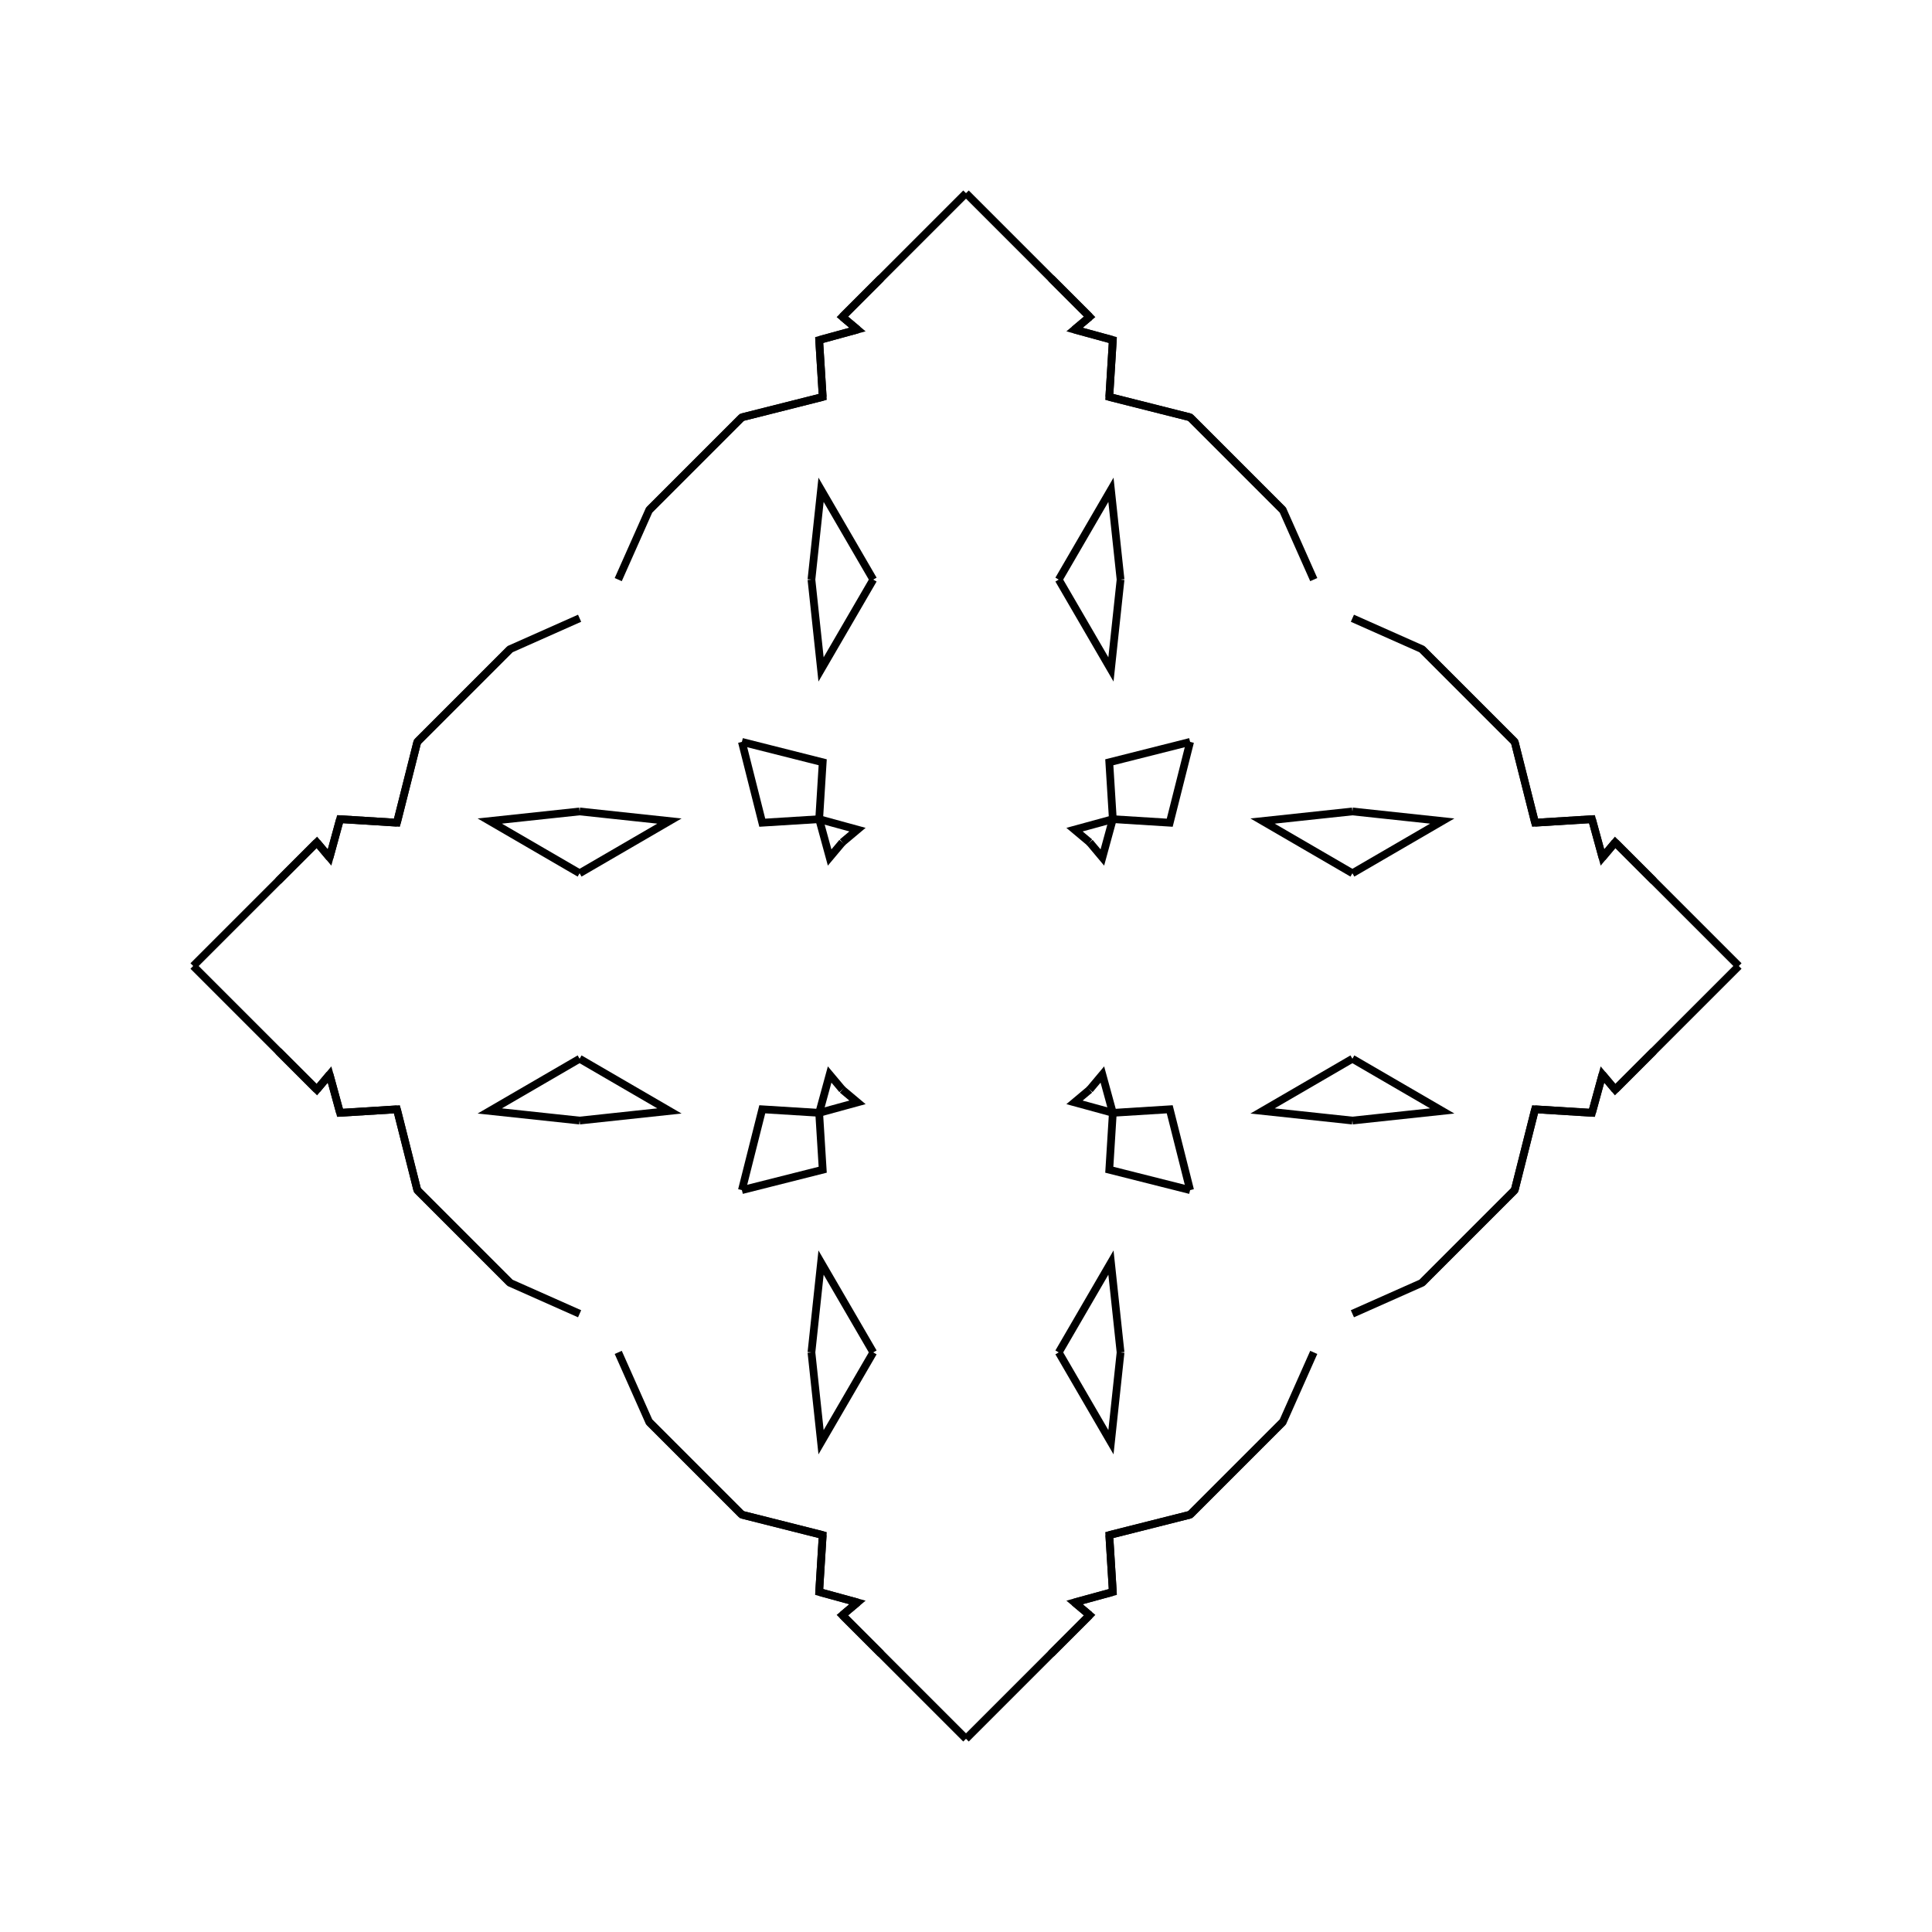 <?xml version="1.0" encoding="UTF-8"?>
<svg xmlns="http://www.w3.org/2000/svg" xmlns:xlink="http://www.w3.org/1999/xlink"
     width="250" height="250" viewBox="-125.0 -125.0 250 250">
<defs>
</defs>
<path d="M14.041,82.356 L16.0,84.0 L11.0,89.0" fill-opacity="0" stroke="black" stroke-width="1" />
<path d="M14.041,-82.356 L16.0,-84.0 L11.0,-89.0" fill-opacity="0" stroke="black" stroke-width="1" />
<path d="M18.542,73.638 L19.0,81.0 L14.041,82.356" fill-opacity="0" stroke="black" stroke-width="1" />
<path d="M18.542,-73.638 L19.0,-81.0 L14.041,-82.356" fill-opacity="0" stroke="black" stroke-width="1" />
<path d="M50.0,-12.0 L38.377,-18.756 L50.0,-20.0" fill-opacity="0" stroke="black" stroke-width="1" />
<path d="M50.0,12.0 L38.377,18.756 L50.0,20.0" fill-opacity="0" stroke="black" stroke-width="1" />
<path d="M45.0,50.0 L41.0,59.0 L40.0,60.0" fill-opacity="0" stroke="black" stroke-width="1" />
<path d="M45.0,-50.0 L41.0,-59.0 L40.0,-60.0" fill-opacity="0" stroke="black" stroke-width="1" />
<path d="M41.0,59.0 L40.0,60.0 L38.0,62.0" fill-opacity="0" stroke="black" stroke-width="1" />
<path d="M41.0,-59.0 L40.0,-60.0 L38.0,-62.0" fill-opacity="0" stroke="black" stroke-width="1" />
<path d="M40.0,60.0 L38.0,62.0 L30.0,70.0" fill-opacity="0" stroke="black" stroke-width="1" />
<path d="M40.0,-60.0 L38.0,-62.0 L30.0,-70.0" fill-opacity="0" stroke="black" stroke-width="1" />
<path d="M38.0,62.0 L30.0,70.0 L29.0,71.0" fill-opacity="0" stroke="black" stroke-width="1" />
<path d="M38.0,-62.0 L30.0,-70.0 L29.0,-71.0" fill-opacity="0" stroke="black" stroke-width="1" />
<path d="M30.0,70.0 L29.0,71.0 L18.542,73.638" fill-opacity="0" stroke="black" stroke-width="1" />
<path d="M30.0,-70.0 L29.0,-71.0 L18.542,-73.638" fill-opacity="0" stroke="black" stroke-width="1" />
<path d="M29.0,-29.0 L26.362,-18.542 L19.0,-19.0" fill-opacity="0" stroke="black" stroke-width="1" />
<path d="M29.0,29.0 L26.362,18.542 L19.0,19.0" fill-opacity="0" stroke="black" stroke-width="1" />
<path d="M19.0,-19.0 L17.644,-14.041 L16.0,-16.0" fill-opacity="0" stroke="black" stroke-width="1" />
<path d="M19.0,19.0 L17.644,14.041 L16.0,16.0" fill-opacity="0" stroke="black" stroke-width="1" />
<path d="M16.0,84.0 L11.0,89.0 L0.0,100.0" fill-opacity="0" stroke="black" stroke-width="1" />
<path d="M16.0,-84.0 L11.0,-89.0 L0.0,-100.0" fill-opacity="0" stroke="black" stroke-width="1" />
<path d="M-14.041,82.356 L-16.0,84.0 L-11.0,89.0" fill-opacity="0" stroke="black" stroke-width="1" />
<path d="M-14.041,-82.356 L-16.0,-84.0 L-11.0,-89.0" fill-opacity="0" stroke="black" stroke-width="1" />
<path d="M-18.542,73.638 L-19.0,81.0 L-14.041,82.356" fill-opacity="0" stroke="black" stroke-width="1" />
<path d="M-18.542,-73.638 L-19.0,-81.0 L-14.041,-82.356" fill-opacity="0" stroke="black" stroke-width="1" />
<path d="M-50.0,-12.0 L-38.377,-18.756 L-50.0,-20.0" fill-opacity="0" stroke="black" stroke-width="1" />
<path d="M-50.0,12.0 L-38.377,18.756 L-50.0,20.0" fill-opacity="0" stroke="black" stroke-width="1" />
<path d="M-45.0,50.0 L-41.0,59.0 L-40.0,60.0" fill-opacity="0" stroke="black" stroke-width="1" />
<path d="M-45.0,-50.0 L-41.0,-59.0 L-40.0,-60.0" fill-opacity="0" stroke="black" stroke-width="1" />
<path d="M-41.0,59.0 L-40.0,60.0 L-38.0,62.0" fill-opacity="0" stroke="black" stroke-width="1" />
<path d="M-41.0,-59.0 L-40.0,-60.0 L-38.0,-62.0" fill-opacity="0" stroke="black" stroke-width="1" />
<path d="M-40.0,60.0 L-38.0,62.0 L-30.0,70.0" fill-opacity="0" stroke="black" stroke-width="1" />
<path d="M-40.0,-60.0 L-38.0,-62.0 L-30.0,-70.0" fill-opacity="0" stroke="black" stroke-width="1" />
<path d="M-38.0,62.0 L-30.0,70.0 L-29.0,71.0" fill-opacity="0" stroke="black" stroke-width="1" />
<path d="M-38.0,-62.0 L-30.0,-70.0 L-29.0,-71.0" fill-opacity="0" stroke="black" stroke-width="1" />
<path d="M-30.0,70.0 L-29.0,71.0 L-18.542,73.638" fill-opacity="0" stroke="black" stroke-width="1" />
<path d="M-30.0,-70.0 L-29.0,-71.0 L-18.542,-73.638" fill-opacity="0" stroke="black" stroke-width="1" />
<path d="M-29.0,-29.0 L-26.362,-18.542 L-19.0,-19.0" fill-opacity="0" stroke="black" stroke-width="1" />
<path d="M-29.0,29.0 L-26.362,18.542 L-19.0,19.0" fill-opacity="0" stroke="black" stroke-width="1" />
<path d="M-19.0,-19.0 L-17.644,-14.041 L-16.0,-16.0" fill-opacity="0" stroke="black" stroke-width="1" />
<path d="M-19.0,19.0 L-17.644,14.041 L-16.0,16.0" fill-opacity="0" stroke="black" stroke-width="1" />
<path d="M-16.0,84.0 L-11.0,89.0 L0.0,100.0" fill-opacity="0" stroke="black" stroke-width="1" />
<path d="M-16.0,-84.0 L-11.0,-89.0 L0.0,-100.0" fill-opacity="0" stroke="black" stroke-width="1" />
<path d="M82.356,14.041 L84.0,16.0 L89.0,11.0" fill-opacity="0" stroke="black" stroke-width="1" />
<path d="M82.356,-14.041 L84.0,-16.0 L89.0,-11.0" fill-opacity="0" stroke="black" stroke-width="1" />
<path d="M73.638,18.542 L81.0,19.0 L82.356,14.041" fill-opacity="0" stroke="black" stroke-width="1" />
<path d="M73.638,-18.542 L81.0,-19.0 L82.356,-14.041" fill-opacity="0" stroke="black" stroke-width="1" />
<path d="M50.0,12.0 L61.623,18.756 L50.0,20.0" fill-opacity="0" stroke="black" stroke-width="1" />
<path d="M50.0,-12.0 L61.623,-18.756 L50.0,-20.0" fill-opacity="0" stroke="black" stroke-width="1" />
<path d="M50.0,45.0 L59.0,41.0 L60.0,40.0" fill-opacity="0" stroke="black" stroke-width="1" />
<path d="M50.0,-45.0 L59.0,-41.0 L60.0,-40.0" fill-opacity="0" stroke="black" stroke-width="1" />
<path d="M59.0,41.0 L60.0,40.0 L62.0,38.0" fill-opacity="0" stroke="black" stroke-width="1" />
<path d="M59.0,-41.0 L60.0,-40.0 L62.0,-38.0" fill-opacity="0" stroke="black" stroke-width="1" />
<path d="M60.0,40.0 L62.0,38.0 L70.0,30.0" fill-opacity="0" stroke="black" stroke-width="1" />
<path d="M60.0,-40.0 L62.0,-38.0 L70.0,-30.0" fill-opacity="0" stroke="black" stroke-width="1" />
<path d="M62.0,38.0 L70.0,30.0 L71.0,29.0" fill-opacity="0" stroke="black" stroke-width="1" />
<path d="M62.0,-38.0 L70.0,-30.0 L71.0,-29.0" fill-opacity="0" stroke="black" stroke-width="1" />
<path d="M70.0,30.0 L71.0,29.0 L73.638,18.542" fill-opacity="0" stroke="black" stroke-width="1" />
<path d="M70.0,-30.0 L71.0,-29.0 L73.638,-18.542" fill-opacity="0" stroke="black" stroke-width="1" />
<path d="M71.0,29.0 L73.638,18.542 L81.0,19.0" fill-opacity="0" stroke="black" stroke-width="1" />
<path d="M71.0,-29.0 L73.638,-18.542 L81.0,-19.0" fill-opacity="0" stroke="black" stroke-width="1" />
<path d="M81.0,19.0 L82.356,14.041 L84.0,16.0" fill-opacity="0" stroke="black" stroke-width="1" />
<path d="M81.0,-19.0 L82.356,-14.041 L84.0,-16.0" fill-opacity="0" stroke="black" stroke-width="1" />
<path d="M84.0,16.0 L89.0,11.0 L100.0,-0.0" fill-opacity="0" stroke="black" stroke-width="1" />
<path d="M84.0,-16.0 L89.0,-11.0 L100.0,-0.0" fill-opacity="0" stroke="black" stroke-width="1" />
<path d="M12.0,-50.0 L18.756,-38.377 L20.0,-50.0" fill-opacity="0" stroke="black" stroke-width="1" />
<path d="M12.0,50.0 L18.756,38.377 L20.0,50.0" fill-opacity="0" stroke="black" stroke-width="1" />
<path d="M12.0,50.0 L18.756,61.623 L20.0,50.0" fill-opacity="0" stroke="black" stroke-width="1" />
<path d="M12.0,-50.0 L18.756,-61.623 L20.0,-50.0" fill-opacity="0" stroke="black" stroke-width="1" />
<path d="M29.0,-29.0 L18.542,-26.362 L19.0,-19.0" fill-opacity="0" stroke="black" stroke-width="1" />
<path d="M29.0,29.0 L18.542,26.362 L19.0,19.0" fill-opacity="0" stroke="black" stroke-width="1" />
<path d="M29.0,71.0 L18.542,73.638 L19.0,81.0" fill-opacity="0" stroke="black" stroke-width="1" />
<path d="M29.0,-71.0 L18.542,-73.638 L19.0,-81.0" fill-opacity="0" stroke="black" stroke-width="1" />
<path d="M19.0,-19.0 L14.041,-17.644 L16.0,-16.0" fill-opacity="0" stroke="black" stroke-width="1" />
<path d="M19.0,19.0 L14.041,17.644 L16.0,16.0" fill-opacity="0" stroke="black" stroke-width="1" />
<path d="M19.0,81.0 L14.041,82.356 L16.0,84.0" fill-opacity="0" stroke="black" stroke-width="1" />
<path d="M19.0,-81.0 L14.041,-82.356 L16.0,-84.0" fill-opacity="0" stroke="black" stroke-width="1" />
<path d="M-12.0,50.0 L-18.756,61.623 L-20.0,50.0" fill-opacity="0" stroke="black" stroke-width="1" />
<path d="M-12.0,-50.0 L-18.756,-38.377 L-20.0,-50.0" fill-opacity="0" stroke="black" stroke-width="1" />
<path d="M-12.0,50.0 L-18.756,38.377 L-20.0,50.0" fill-opacity="0" stroke="black" stroke-width="1" />
<path d="M-12.0,-50.0 L-18.756,-61.623 L-20.0,-50.0" fill-opacity="0" stroke="black" stroke-width="1" />
<path d="M-29.0,71.0 L-18.542,73.638 L-19.0,81.0" fill-opacity="0" stroke="black" stroke-width="1" />
<path d="M-29.0,-29.0 L-18.542,-26.362 L-19.0,-19.0" fill-opacity="0" stroke="black" stroke-width="1" />
<path d="M-29.0,29.0 L-18.542,26.362 L-19.0,19.0" fill-opacity="0" stroke="black" stroke-width="1" />
<path d="M-29.0,-71.0 L-18.542,-73.638 L-19.0,-81.0" fill-opacity="0" stroke="black" stroke-width="1" />
<path d="M-19.0,81.0 L-14.041,82.356 L-16.0,84.0" fill-opacity="0" stroke="black" stroke-width="1" />
<path d="M-19.0,-19.0 L-14.041,-17.644 L-16.0,-16.0" fill-opacity="0" stroke="black" stroke-width="1" />
<path d="M-19.0,19.0 L-14.041,17.644 L-16.0,16.0" fill-opacity="0" stroke="black" stroke-width="1" />
<path d="M-19.0,-81.0 L-14.041,-82.356 L-16.0,-84.0" fill-opacity="0" stroke="black" stroke-width="1" />
<path d="M-82.356,-14.041 L-84.0,-16.0 L-89.0,-11.0" fill-opacity="0" stroke="black" stroke-width="1" />
<path d="M-82.356,14.041 L-84.0,16.0 L-89.0,11.0" fill-opacity="0" stroke="black" stroke-width="1" />
<path d="M-73.638,-18.542 L-81.0,-19.0 L-82.356,-14.041" fill-opacity="0" stroke="black" stroke-width="1" />
<path d="M-73.638,18.542 L-81.0,19.0 L-82.356,14.041" fill-opacity="0" stroke="black" stroke-width="1" />
<path d="M-50.0,-12.0 L-61.623,-18.756 L-50.0,-20.0" fill-opacity="0" stroke="black" stroke-width="1" />
<path d="M-50.0,12.0 L-61.623,18.756 L-50.0,20.0" fill-opacity="0" stroke="black" stroke-width="1" />
<path d="M-50.0,-45.0 L-59.0,-41.0 L-60.0,-40.0" fill-opacity="0" stroke="black" stroke-width="1" />
<path d="M-50.0,45.0 L-59.0,41.0 L-60.0,40.0" fill-opacity="0" stroke="black" stroke-width="1" />
<path d="M-59.0,-41.0 L-60.0,-40.0 L-62.0,-38.0" fill-opacity="0" stroke="black" stroke-width="1" />
<path d="M-59.0,41.0 L-60.0,40.0 L-62.0,38.0" fill-opacity="0" stroke="black" stroke-width="1" />
<path d="M-60.0,-40.0 L-62.0,-38.0 L-70.0,-30.0" fill-opacity="0" stroke="black" stroke-width="1" />
<path d="M-60.0,40.0 L-62.0,38.0 L-70.0,30.0" fill-opacity="0" stroke="black" stroke-width="1" />
<path d="M-62.0,-38.0 L-70.0,-30.0 L-71.0,-29.0" fill-opacity="0" stroke="black" stroke-width="1" />
<path d="M-62.0,38.0 L-70.0,30.0 L-71.0,29.0" fill-opacity="0" stroke="black" stroke-width="1" />
<path d="M-70.0,-30.0 L-71.0,-29.0 L-73.638,-18.542" fill-opacity="0" stroke="black" stroke-width="1" />
<path d="M-70.0,30.0 L-71.0,29.0 L-73.638,18.542" fill-opacity="0" stroke="black" stroke-width="1" />
<path d="M-71.0,-29.0 L-73.638,-18.542 L-81.0,-19.0" fill-opacity="0" stroke="black" stroke-width="1" />
<path d="M-71.0,29.0 L-73.638,18.542 L-81.0,19.0" fill-opacity="0" stroke="black" stroke-width="1" />
<path d="M-81.0,-19.0 L-82.356,-14.041 L-84.0,-16.0" fill-opacity="0" stroke="black" stroke-width="1" />
<path d="M-81.0,19.0 L-82.356,14.041 L-84.0,16.0" fill-opacity="0" stroke="black" stroke-width="1" />
<path d="M-84.0,-16.0 L-89.0,-11.0 L-100.0,-0.0" fill-opacity="0" stroke="black" stroke-width="1" />
<path d="M-84.0,16.0 L-89.0,11.0 L-100.0,-0.0" fill-opacity="0" stroke="black" stroke-width="1" />
</svg>